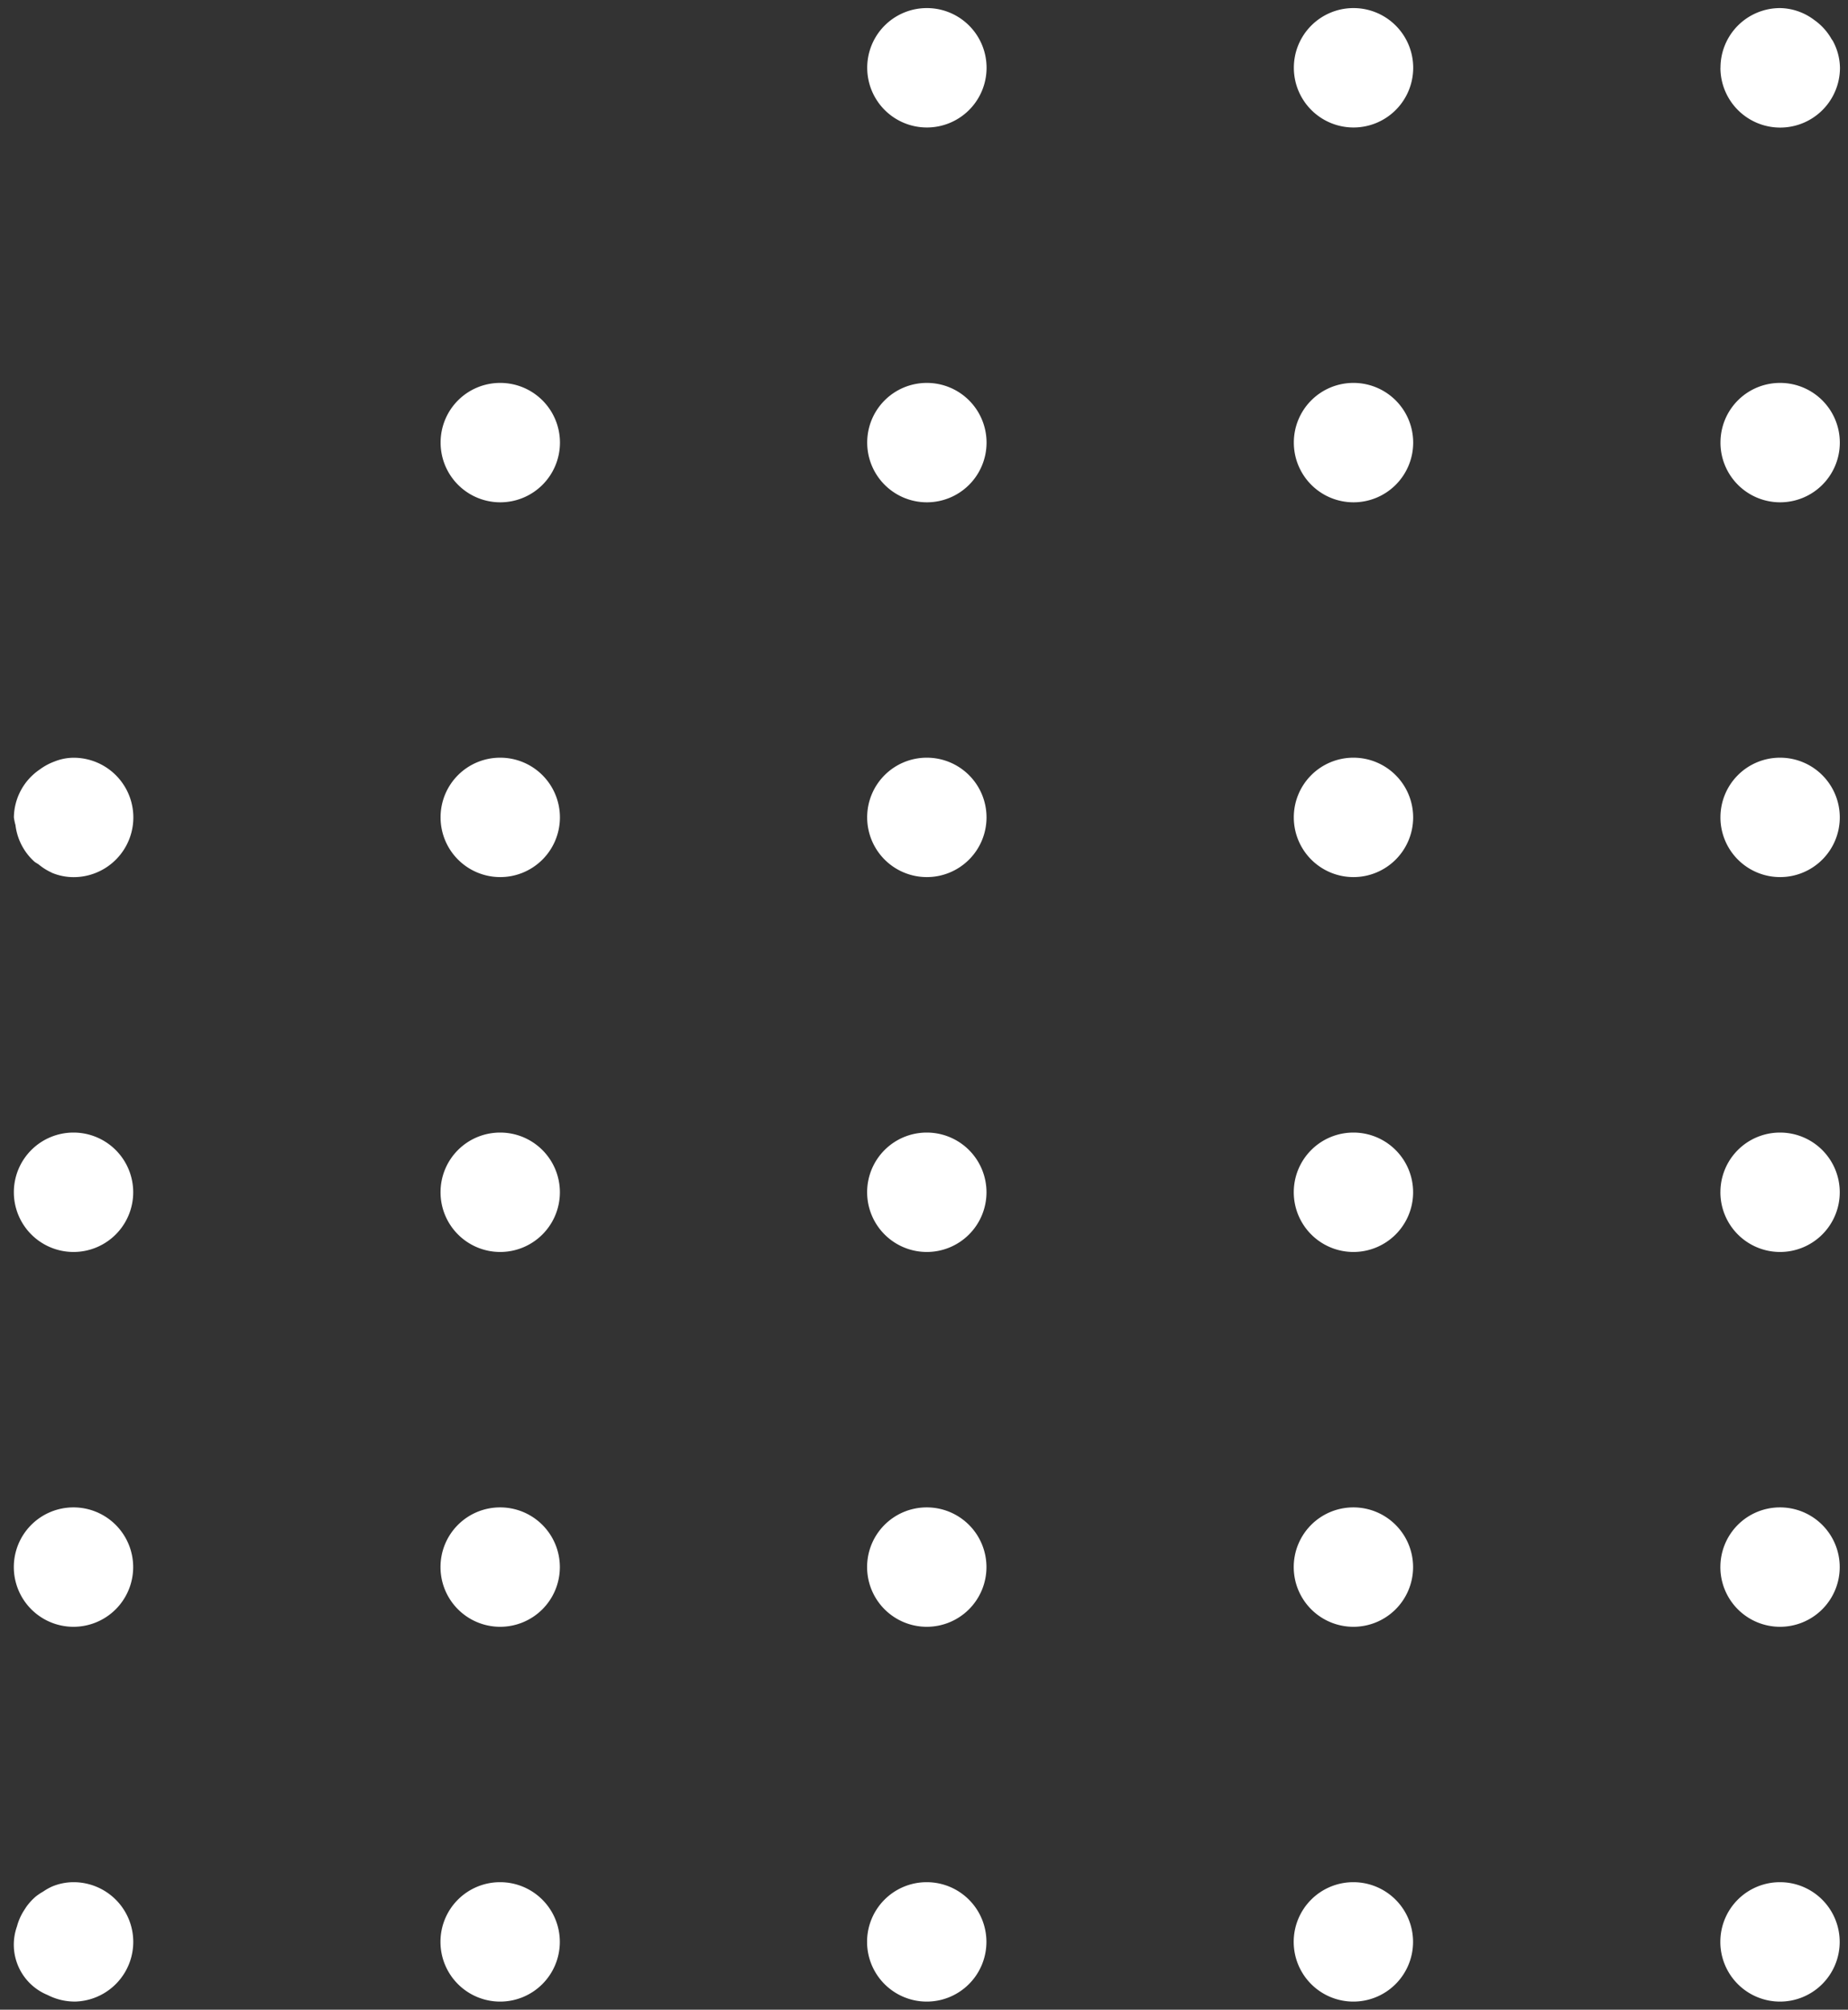 <svg xmlns="http://www.w3.org/2000/svg" width="113.622" height="123.513" viewBox="0 0 113.622 123.513"><rect x="0" y="0" width="113.622" height="123.513" fill="#333333" stroke="none"/><path d="M11786.853,2509.817a3.661,3.661,0,0,1,3.659-3.669h.021a3.669,3.669,0,1,1-3.681,3.669Zm-26.232,0a3.664,3.664,0,0,1,3.663-3.669h.018a3.669,3.669,0,1,1-3.681,3.669Zm-26.231,0a3.663,3.663,0,0,1,3.662-3.669h.019a3.669,3.669,0,1,1-3.681,3.669Zm-26.229,0a3.662,3.662,0,0,1,3.66-3.669h.021a3.669,3.669,0,1,1-3.681,3.669Zm-22.571,3.666a3.635,3.635,0,0,1-1.579-.4l0,0a3.341,3.341,0,0,1-1.888-4.219l0,0a3.449,3.449,0,0,1,.445-1c.033-.057.068-.1.1-.158a3.536,3.536,0,0,1,.615-.681,3.6,3.6,0,0,1,.449-.3,3.561,3.561,0,0,1,.559-.315,3.448,3.448,0,0,1,1.291-.262h.021a3.669,3.669,0,1,1,0,7.338Zm101.265-26.7a3.661,3.661,0,0,1,3.659-3.669h.021a3.669,3.669,0,1,1-3.681,3.669Zm-26.232,0a3.664,3.664,0,0,1,3.663-3.669h.018a3.669,3.669,0,1,1-3.681,3.669Zm-26.231,0a3.663,3.663,0,0,1,3.662-3.669h.019a3.669,3.669,0,1,1-3.681,3.669Zm-26.229,0a3.662,3.662,0,0,1,3.66-3.669h.021a3.669,3.669,0,1,1-3.681,3.669Zm-26.234,0a3.665,3.665,0,0,1,3.66-3.669h.021a3.669,3.669,0,1,1-3.681,3.669Zm104.928-23.039a3.66,3.66,0,0,1,3.659-3.666h.021a3.669,3.669,0,1,1-3.681,3.666Zm-26.232,0a3.664,3.664,0,0,1,3.663-3.666h.018a3.669,3.669,0,1,1-3.681,3.666Zm-26.231,0a3.663,3.663,0,0,1,3.662-3.666h.019a3.669,3.669,0,1,1-3.681,3.666Zm-26.229,0a3.661,3.661,0,0,1,3.66-3.666h.021a3.669,3.669,0,1,1-3.681,3.666Zm-26.234,0a3.664,3.664,0,0,1,3.66-3.666h.021a3.669,3.669,0,1,1-3.681,3.666Zm104.928-23.033a3.66,3.66,0,0,1,3.659-3.672h.021a3.669,3.669,0,1,1-3.681,3.672Zm-26.232,0a3.663,3.663,0,0,1,3.663-3.672h.018a3.669,3.669,0,1,1-3.681,3.672Zm-26.231,0a3.662,3.662,0,0,1,3.662-3.672h.019a3.669,3.669,0,1,1-3.681,3.672Zm-26.229,0a3.66,3.66,0,0,1,3.66-3.672h.021a3.669,3.669,0,1,1-3.681,3.672Zm-23.906,3.392a3.479,3.479,0,0,1-.788-.49c-.092-.071-.2-.116-.288-.193a3.6,3.6,0,0,1-1.157-2.26l-.006-.009h0a3.767,3.767,0,0,1-.089-.44,3.61,3.61,0,0,1,1.588-2.946v0h0a3.607,3.607,0,0,1,.9-.488,3.219,3.219,0,0,1,1.166-.235h.021a3.669,3.669,0,1,1,0,7.338A3.464,3.464,0,0,1,11684.253,2444.105Zm102.6-26.428a3.659,3.659,0,0,1,3.659-3.669h.021a3.669,3.669,0,1,1-3.681,3.669Zm-26.232,0a3.662,3.662,0,0,1,3.663-3.669h.018a3.669,3.669,0,1,1-3.681,3.669Zm-26.231,0a3.662,3.662,0,0,1,3.662-3.669h.019a3.669,3.669,0,1,1-3.681,3.669Zm-26.229,0a3.66,3.66,0,0,1,3.66-3.669h.021a3.669,3.669,0,1,1-3.681,3.669Zm78.693-23.036a3.661,3.661,0,0,1,3.659-3.669h.021a3.579,3.579,0,0,1,2.081.729h0a3.607,3.607,0,0,1,1.067,1.174c.029.048.063.08.086.128a3.564,3.564,0,0,1,.431,1.632v.006a3.674,3.674,0,0,1-7.349,0Zm-26.232,0a3.664,3.664,0,0,1,3.663-3.669h.018a3.669,3.669,0,1,1-3.681,3.669Zm-26.231,0a3.663,3.663,0,0,1,3.662-3.669h.019a3.669,3.669,0,1,1-3.681,3.669Z" transform="translate(-11681.079 -2390.473)" fill="#fff" stroke="rgba(0,0,0,0)" stroke-miterlimit="10" stroke-width="1"/></svg>